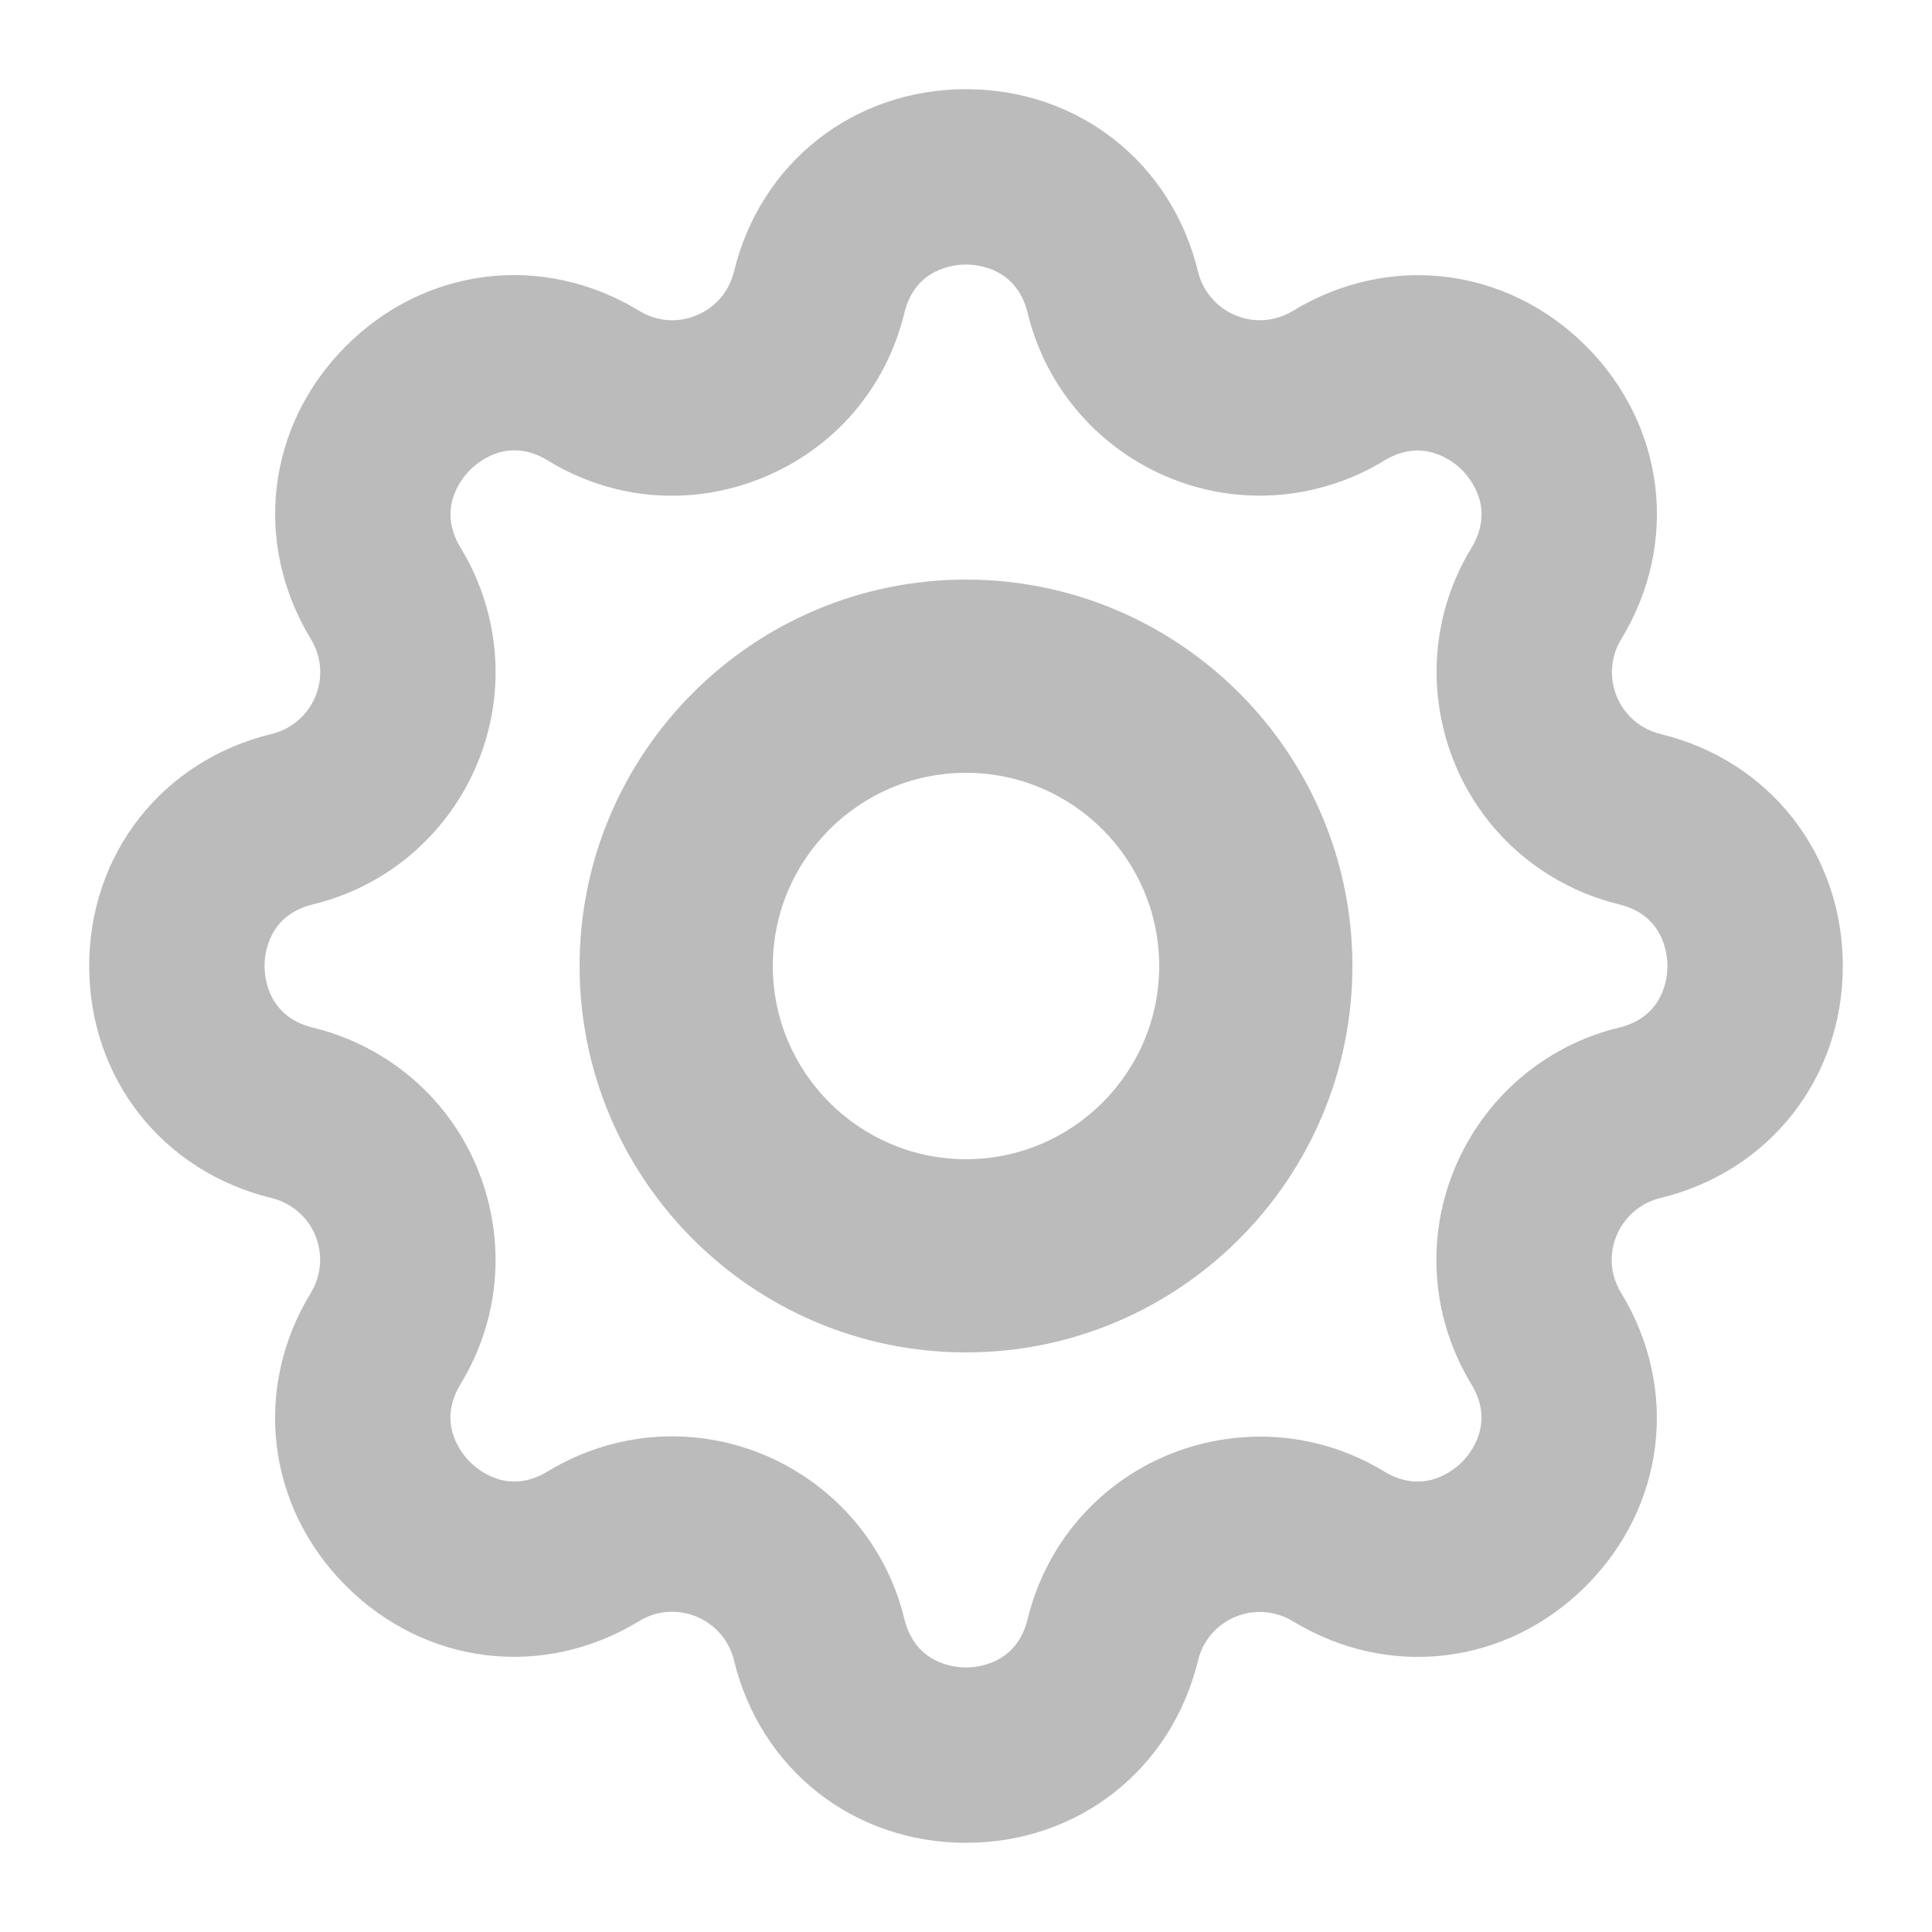 <?xml version="1.0" encoding="utf-8"?>
<!-- Generator: Adobe Illustrator 26.0.0, SVG Export Plug-In . SVG Version: 6.00 Build 0)  -->
<svg version="1.1" xmlns="http://www.w3.org/2000/svg" xmlns:xlink="http://www.w3.org/1999/xlink" x="0px" y="0px"
	 viewBox="0 0 2000 2000" style="enable-background:new 0 0 2000 2000;" xml:space="preserve">
<style type="text/css">
	.st0{fill:#BBBBBB;}
</style>
<g id="Ingranaggio">
	<path class="st0" d="M1718.86,759.83c-6.56-1.64-12.94-4.25-18.7-7.8c-30.94-18.84-40.77-59.39-21.89-90.32
		c60.45-99.36,45.74-221.33-36.52-303.55c-82.35-82.17-204.14-96.71-303.59-36.21c-5.67,3.5-11.97,6.07-18.53,7.67
		c-34.84,8.64-70.91-13.16-79.42-48.4C1212.82,168.25,1116.29,92.33,1000,92.33c-116.25,0-212.78,75.88-240.21,188.85
		c-5.01,20.65-19.19,37.18-38.82,45.29c-19.5,8.07-41.04,6.43-59.26-4.7c-99.19-60.41-221.2-45.87-303.5,36.39
		c-82.21,82.26-96.84,204.18-36.25,303.63c3.5,5.72,6.07,11.97,7.71,18.61c8.51,35.23-13.21,70.82-48.44,79.38
		C168.25,787.18,92.33,883.71,92.33,1000s75.92,212.82,188.89,240.21c6.56,1.6,12.81,4.17,18.66,7.8
		c14.98,9.13,25.48,23.49,29.65,40.51c4.12,17.11,1.37,34.75-7.76,49.82c-60.45,99.28-45.83,221.24,36.39,303.41
		c82.26,82.17,204.22,96.88,303.46,36.43c5.94-3.63,12.28-6.29,18.75-7.89c35.59-8.33,70.87,13.3,79.42,48.4
		c27.39,113.02,123.92,188.98,240.21,188.98s212.82-75.96,240.21-188.8c1.6-6.56,4.17-12.94,7.71-18.7
		c18.88-30.85,59.21-40.77,90.41-21.89c99.36,60.45,221.33,45.65,303.41-36.43c82.26-82.26,96.88-204.23,36.43-303.5
		c-3.63-5.94-6.29-12.23-7.89-18.61c-8.51-35.28,13.21-70.91,48.4-79.51c113.02-27.39,188.98-123.92,188.98-240.21
		S1831.7,787.18,1718.86,759.83z M1675.87,1063.82c-132.34,32.18-213.98,166.02-181.98,298.63c6.03,24.73,15.87,48.4,29.16,70.38
		c25,40.86-1.06,72.06-9.66,80.66c-8.6,8.6-39.71,34.66-80.75,9.66c-116.29-70.73-268.84-33.86-339.75,82.52
		c-13.21,21.81-23,45.38-29.07,70.29c-11.3,46.54-51.72,50.17-63.82,50.17s-52.52-3.63-63.82-50.26
		c-27.43-112.93-128.93-188.98-240.39-188.98c-19.19,0-38.69,2.3-58.1,7c-24.77,6.03-48.49,15.78-70.47,29.16
		c-40.91,25.08-72.06-0.97-80.71-9.66c-8.6-8.6-34.61-39.71-9.71-80.66c34.35-56.46,44.72-122.85,29.12-187.03
		c-15.6-64.17-55.22-118.42-111.51-152.73c-21.81-13.3-45.47-23.13-70.38-29.16c-46.54-11.3-50.17-51.72-50.17-63.82
		c0-12.1,3.63-52.52,50.17-63.82c132.47-32.13,214.11-166.07,182.02-298.49c-6.07-25.04-15.91-48.84-29.16-70.47
		c-24.95-40.95,1.11-72.11,9.71-80.71c8.51-8.55,39.84-34.79,80.57-9.75c68.03,41.53,149.36,47.87,223.15,17.46
		c73.79-30.49,126.93-92.5,145.86-170.14v-0.04c11.3-46.54,51.72-50.17,63.82-50.17s52.52,3.63,63.82,50.17
		c32.18,132.47,166.2,214.33,298.63,182.02c25-6.07,48.75-15.91,70.38-29.16c40.86-24.86,72.15,1.2,80.66,9.66
		c8.51,8.6,34.66,39.8,9.66,80.75c-70.82,116.43-33.86,268.84,82.52,339.75c21.81,13.25,45.38,23.05,70.29,29.12
		c46.54,11.3,50.17,51.72,50.17,63.82C1726.13,1012.1,1722.5,1052.52,1675.87,1063.82z"/>
	<path class="st0" d="M1000,600c-220.56,0-400,179.44-400,400c0,220.61,179.44,400,400,400c220.61,0,400-179.39,400-400
		C1400,779.44,1220.61,600,1000,600z M1000,1200c-110.3,0-200-89.75-200-200c0-110.3,89.7-200,200-200c110.25,0,200,89.7,200,200
		C1200,1110.25,1110.25,1200,1000,1200z"/>
</g>
</svg>
